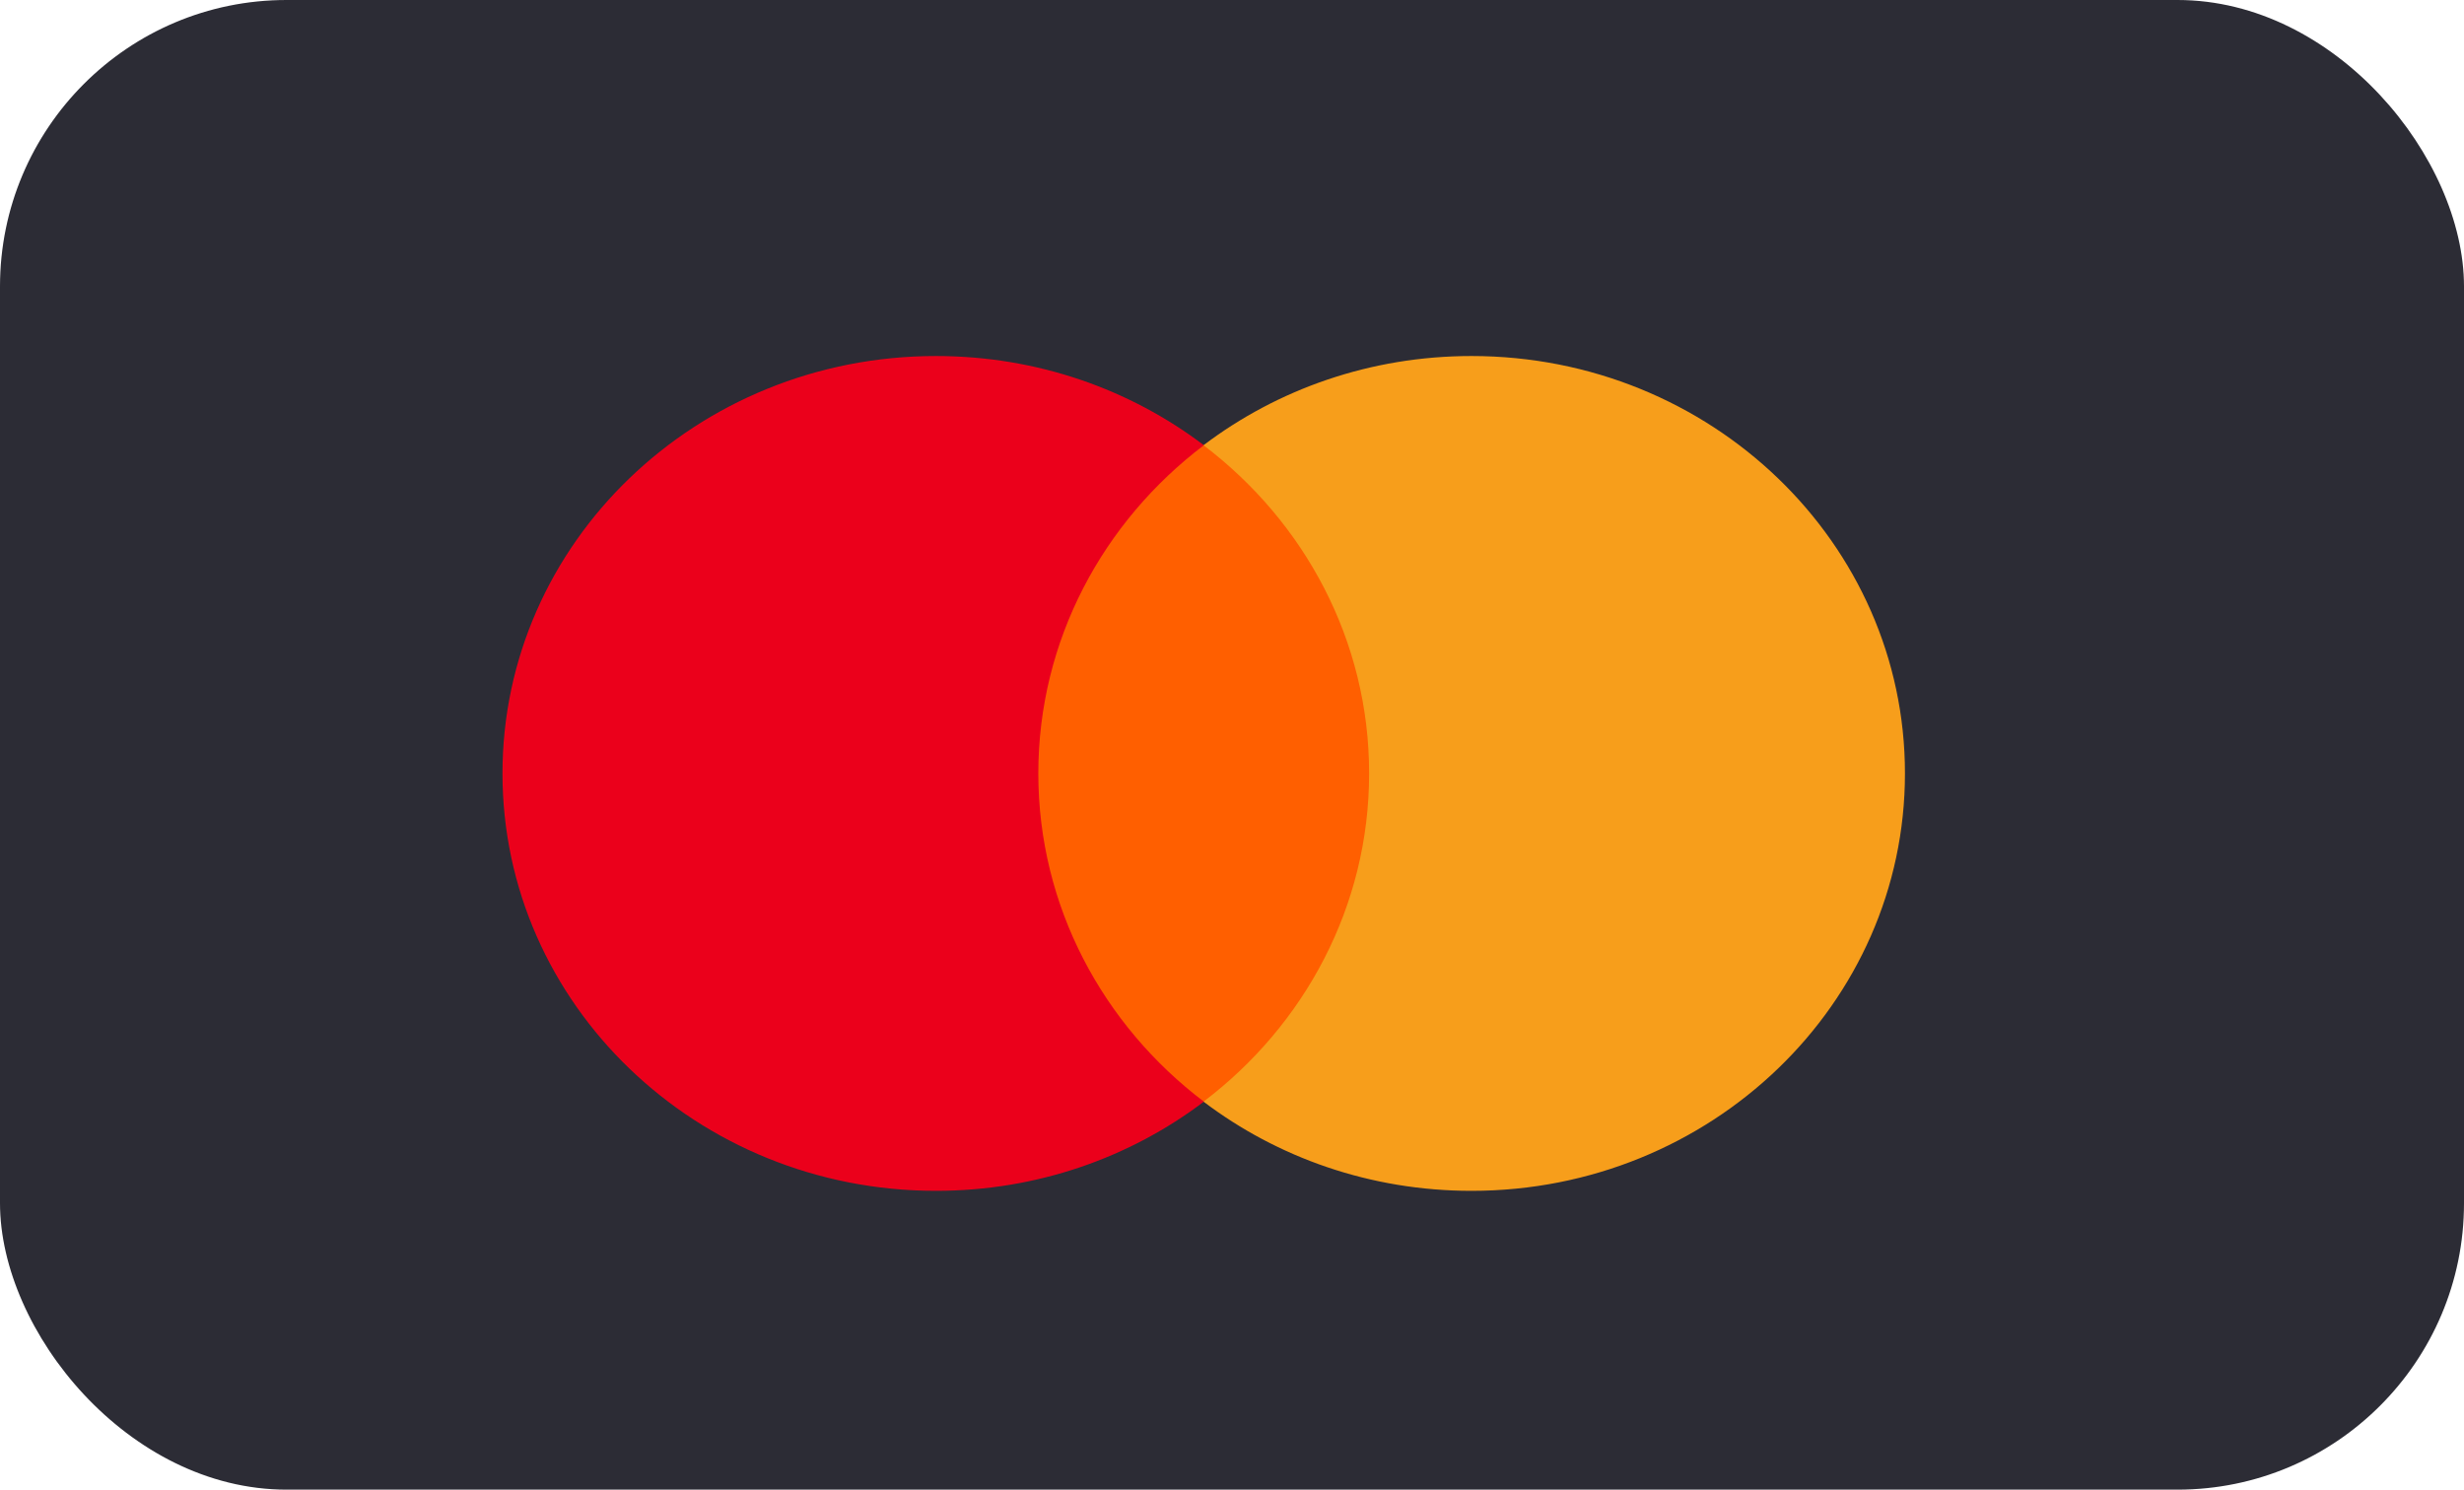 <svg width="43" height="26" viewBox="0 0 43 26" fill="none" xmlns="http://www.w3.org/2000/svg">
<rect width="43" height="26" rx="5" fill="#2C2C35"/>
<path d="M24.315 19.228H17.695V7.771H24.315V19.228Z" fill="#FF5F00"/>
<path d="M18.12 13.499C18.12 11.175 19.25 9.105 21.009 7.771C19.723 6.796 18.099 6.214 16.334 6.214C12.155 6.214 8.769 9.476 8.769 13.499C8.769 17.523 12.155 20.785 16.334 20.785C18.099 20.785 19.723 20.203 21.009 19.228C19.25 17.894 18.12 15.823 18.12 13.499Z" fill="#EB001B"/>
<path d="M33.244 13.499C33.244 17.523 29.857 20.785 25.679 20.785C23.914 20.785 22.29 20.203 21.003 19.228C22.763 17.894 23.893 15.823 23.893 13.499C23.893 11.175 22.763 9.105 21.003 7.771C22.29 6.796 23.914 6.214 25.679 6.214C29.857 6.214 33.244 9.476 33.244 13.499Z" fill="#F79E1B"/>
</svg>
